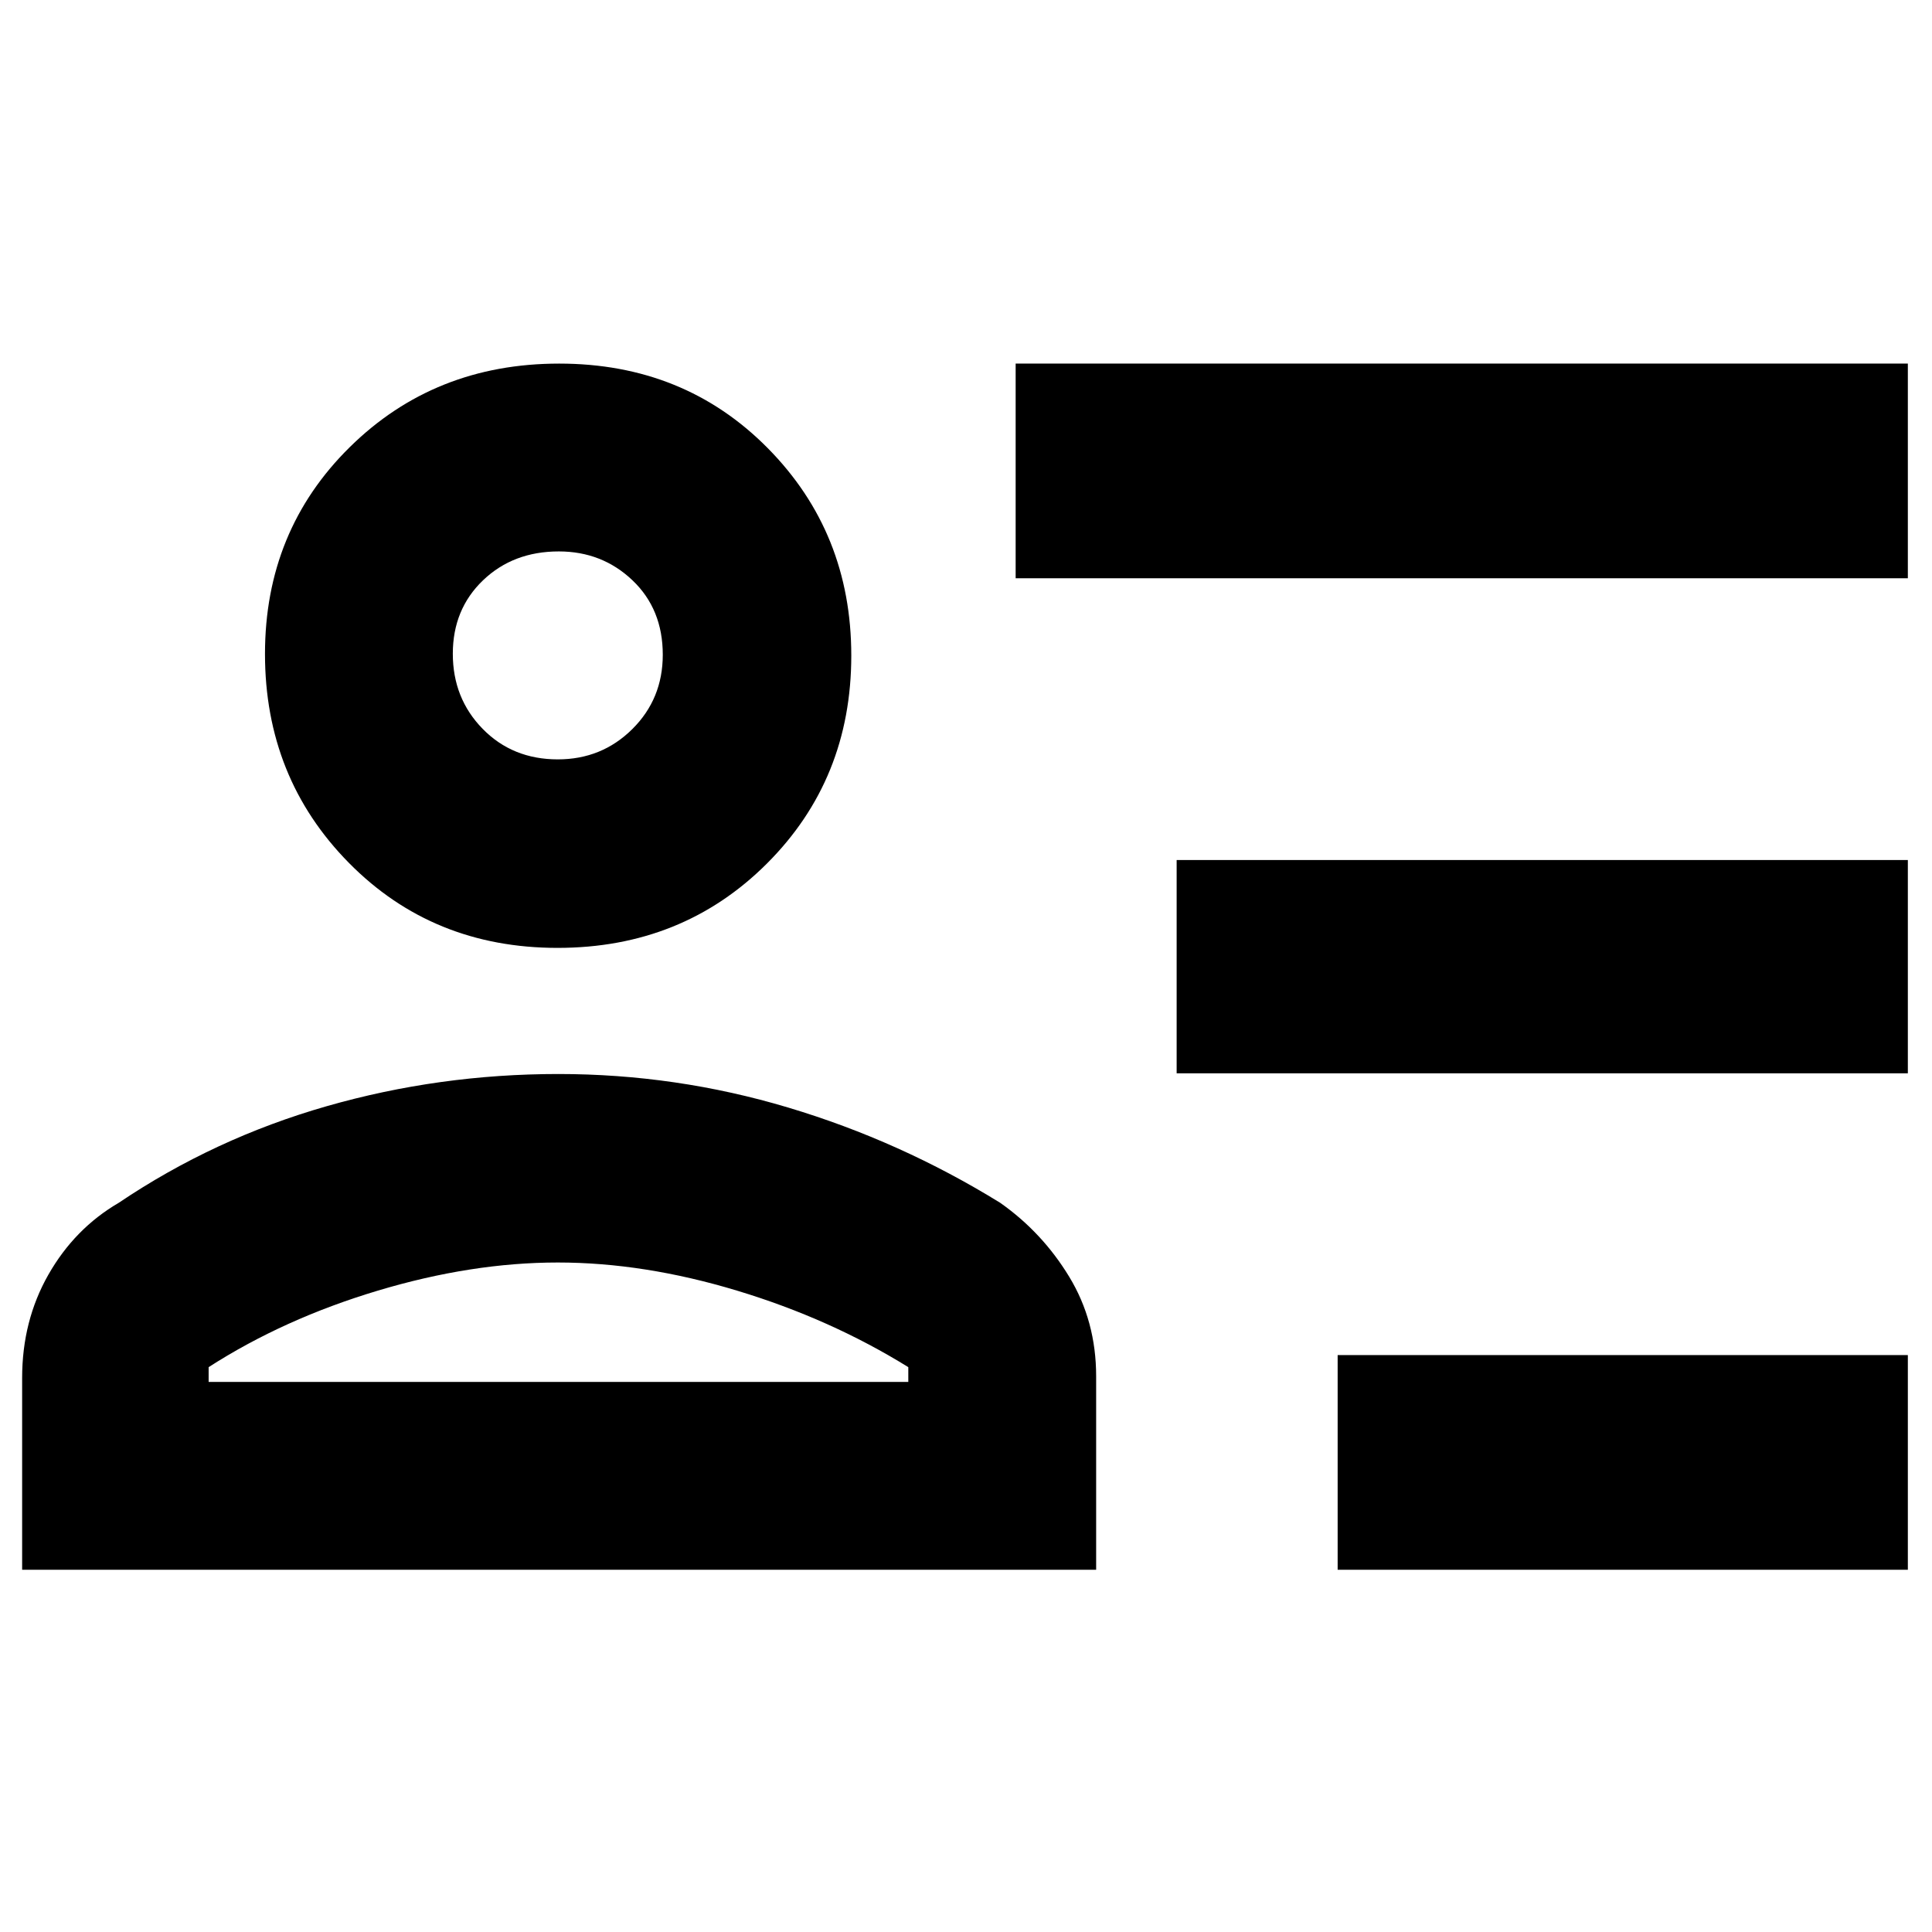 <svg xmlns="http://www.w3.org/2000/svg" height="40" viewBox="0 -960 960 960" width="40"><path d="M664.67-180v-106.67H948V-180H664.67Zm-80-246.67v-106H948v106H584.67Zm-80-246v-106.66H948v106.66H504.67ZM277.04-489q-62.04 0-103.71-42.28-41.66-42.28-41.66-103.78 0-61.22 42.11-102.74 42.11-41.53 104.06-41.53 62.1 0 103.63 41.99 41.53 42 41.53 103.09 0 61.5-41.96 103.38-41.96 41.87-104 41.87ZM11-180v-95.33q0-28.4 13.05-51.31Q37.11-349.55 59-362.33q47.47-32 103.31-48t115.14-16q58.48 0 114.18 16.66Q447.33-393 497-362.33q20.91 14.72 34.29 36.75 13.38 22.02 13.38 49.49V-180H11Zm266.17-152.67q-42.84 0-89.5 14-46.67 14-84 38v7.34h347.66v-7.34q-38.73-24-85.03-38-46.3-14-89.13-14Zm.01-250q21.82 0 36.99-15.03 15.16-15.02 15.16-36.97 0-22.66-15.08-37Q299.18-686 277.67-686q-22.7 0-37.69 14.38Q225-657.23 225-635.17q0 22.17 14.84 37.34 14.84 15.16 37.34 15.16Zm.82-52Zm0 361.34Z"/></svg>